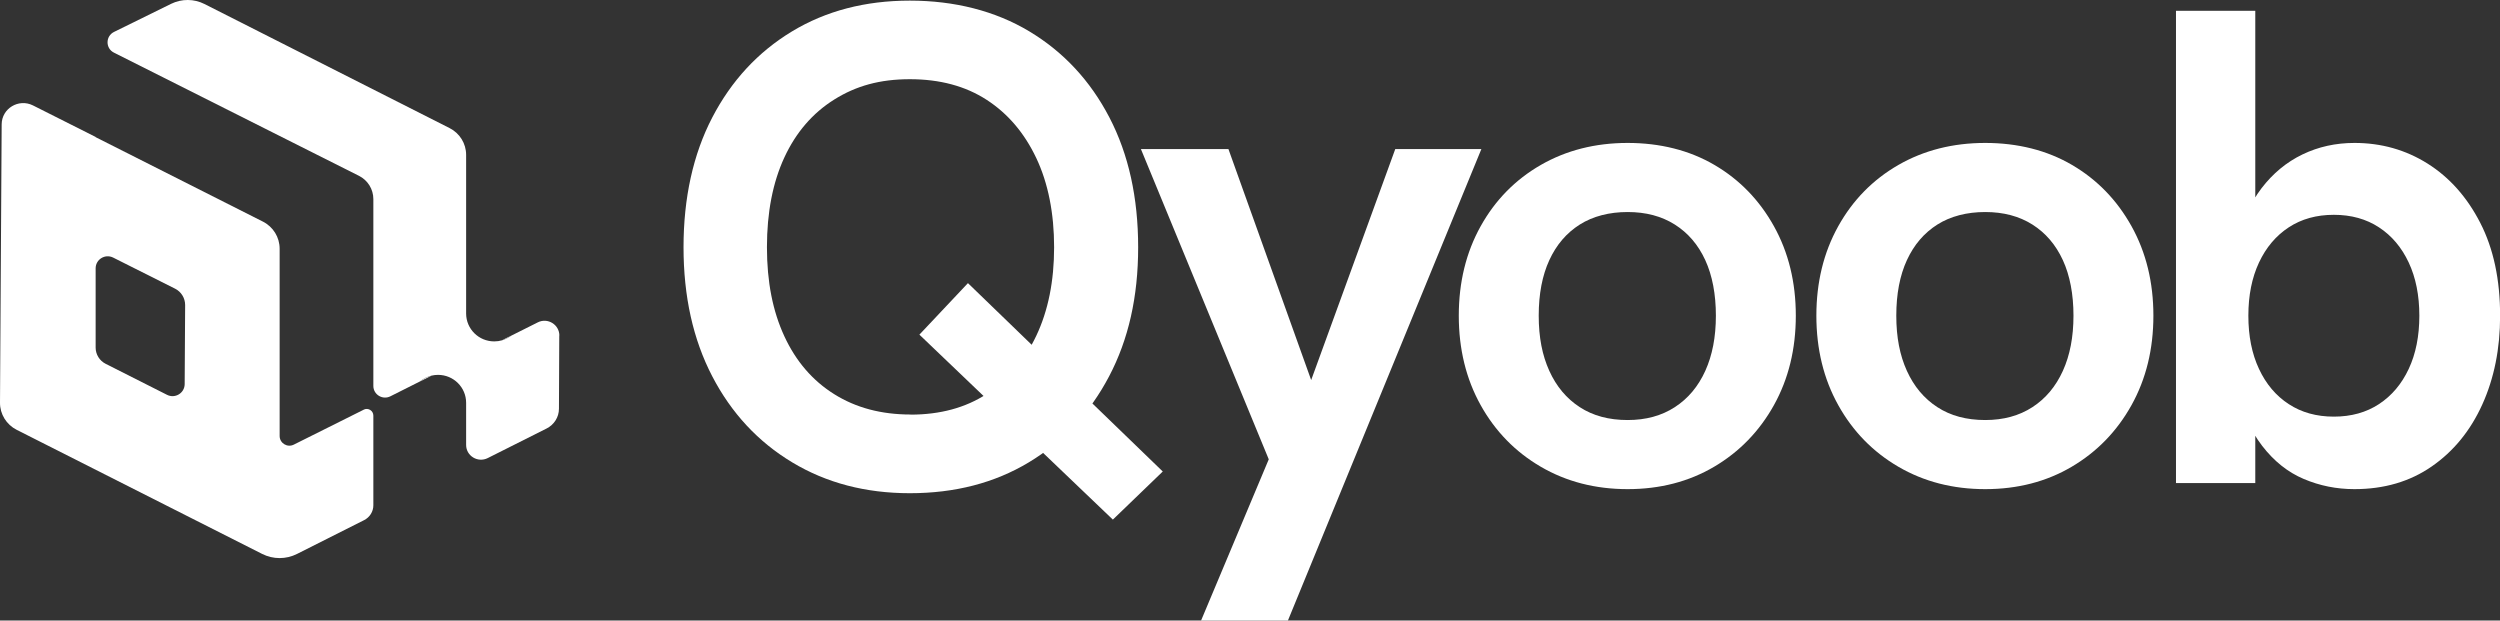 <svg width="282" height="70" viewBox="0 0 282 70" fill="none" xmlns="http://www.w3.org/2000/svg">
<rect x="0" y="0" width="282" height="70" fill="#333333" stroke="none"/>
<g clip-path="url(#clip0_29_1885)">
<path d="M102.628 55.634C97.639 55.634 93.219 54.476 89.363 52.155C85.507 49.835 82.502 46.601 80.342 42.448C78.182 38.295 77.102 33.444 77.102 27.89C77.102 22.335 78.182 17.408 80.342 13.255C82.502 9.103 85.495 5.869 89.328 3.548C93.155 1.233 97.592 0.07 102.628 0.07C107.664 0.07 112.266 1.227 116.122 3.548C119.978 5.869 122.984 9.103 125.144 13.255C127.304 17.408 128.384 22.288 128.384 27.89C128.384 33.491 127.292 38.295 125.108 42.448C122.925 46.601 119.902 49.835 116.046 52.155C112.19 54.476 107.717 55.634 102.628 55.634ZM102.705 46.77C106.044 46.77 108.914 45.996 111.303 44.437C113.692 42.884 115.559 40.691 116.897 37.865C118.235 35.038 118.904 31.711 118.904 27.89C118.904 24.068 118.235 20.666 116.897 17.839C115.559 15.012 113.698 12.819 111.303 11.266C108.914 9.713 106.021 8.934 102.628 8.934C99.236 8.934 96.547 9.696 94.106 11.226C91.664 12.755 89.786 14.931 88.477 17.757C87.168 20.584 86.511 23.963 86.511 27.884C86.511 31.804 87.168 35.108 88.477 37.934C89.786 40.761 91.664 42.942 94.106 44.466C96.547 45.996 99.412 46.758 102.705 46.758V46.77ZM125.531 58.612L103.708 37.748L109.184 31.938L131.16 53.185L125.531 58.612Z" fill="white"/>
<path d="M135.48 70L143.116 51.812L128.695 16.815H138.567L147.9 42.872L157.385 16.815H167.099L145.276 70H135.48Z" fill="white"/>
<path d="M183.598 55.174C179.947 55.174 176.684 54.331 173.802 52.65C170.92 50.969 168.66 48.648 167.016 45.694C165.373 42.739 164.551 39.377 164.551 35.608C164.551 31.839 165.373 28.477 167.016 25.522C168.66 22.568 170.926 20.264 173.802 18.607C176.678 16.955 179.947 16.123 183.598 16.123C187.249 16.123 190.565 16.949 193.394 18.607C196.223 20.264 198.459 22.568 200.103 25.522C201.746 28.477 202.568 31.839 202.568 35.608C202.568 39.377 201.746 42.739 200.103 45.694C198.459 48.648 196.205 50.969 193.353 52.65C190.5 54.331 187.249 55.174 183.598 55.174ZM183.598 47.38C185.652 47.38 187.425 46.898 188.921 45.926C190.412 44.961 191.557 43.594 192.355 41.837C193.153 40.081 193.552 38.004 193.552 35.608C193.552 33.212 193.153 31.077 192.355 29.344C191.557 27.61 190.412 26.273 188.921 25.33C187.431 24.388 185.658 23.917 183.598 23.917C181.538 23.917 179.689 24.388 178.198 25.33C176.707 26.273 175.562 27.61 174.764 29.344C173.966 31.077 173.567 33.165 173.567 35.608C173.567 38.051 173.966 40.081 174.764 41.837C175.562 43.594 176.707 44.961 178.198 45.926C179.689 46.898 181.485 47.38 183.598 47.38Z" fill="white"/>
<path d="M223.933 55.174C220.282 55.174 217.019 54.331 214.137 52.65C211.255 50.969 208.995 48.648 207.352 45.694C205.708 42.739 204.886 39.377 204.886 35.608C204.886 31.839 205.708 28.477 207.352 25.522C208.995 22.568 211.261 20.264 214.137 18.607C217.013 16.955 220.282 16.123 223.933 16.123C227.584 16.123 230.9 16.949 233.729 18.607C236.558 20.264 238.795 22.568 240.438 25.522C242.081 28.477 242.903 31.839 242.903 35.608C242.903 39.377 242.081 42.739 240.438 45.694C238.795 48.648 236.541 50.969 233.688 52.65C230.836 54.331 227.584 55.174 223.933 55.174ZM223.933 47.38C225.987 47.38 227.76 46.898 229.257 45.926C230.747 44.961 231.892 43.594 232.69 41.837C233.489 40.081 233.888 38.004 233.888 35.608C233.888 33.212 233.489 31.077 232.69 29.344C231.892 27.61 230.747 26.273 229.257 25.33C227.766 24.388 225.993 23.917 223.933 23.917C221.873 23.917 220.024 24.388 218.533 25.33C217.042 26.273 215.898 27.61 215.099 29.344C214.301 31.077 213.902 33.165 213.902 35.608C213.902 38.051 214.301 40.081 215.099 41.837C215.898 43.594 217.042 44.961 218.533 45.926C220.024 46.898 221.82 47.38 223.933 47.38Z" fill="white"/>
<path d="M265.571 55.174C263.564 55.174 261.662 54.79 259.866 54.029C258.064 53.267 256.497 52.016 255.165 50.283C253.826 48.55 252.823 46.258 252.16 43.408L254.396 44.17V54.488H245.451V1.222H254.396V27.203L252.471 27.43C252.934 24.987 253.809 22.923 255.094 21.242C256.38 19.561 257.923 18.287 259.719 17.42C261.515 16.554 263.47 16.123 265.583 16.123C268.618 16.123 271.365 16.903 273.836 18.456C276.301 20.009 278.285 22.236 279.776 25.144C281.266 28.047 282.012 31.537 282.012 35.614C282.012 39.331 281.343 42.669 280.004 45.624C278.666 48.579 276.764 50.911 274.299 52.615C271.834 54.325 268.929 55.174 265.583 55.174H265.571ZM263.259 46.996C265.213 46.996 266.91 46.525 268.348 45.583C269.786 44.641 270.907 43.315 271.705 41.611C272.503 39.906 272.902 37.906 272.902 35.614C272.902 33.322 272.503 31.321 271.705 29.617C270.907 27.913 269.791 26.587 268.348 25.645C266.91 24.702 265.213 24.231 263.259 24.231C261.304 24.231 259.608 24.702 258.17 25.645C256.732 26.587 255.611 27.913 254.813 29.617C254.014 31.327 253.615 33.322 253.615 35.614C253.615 37.906 254.014 39.906 254.813 41.611C255.611 43.321 256.726 44.641 258.17 45.583C259.608 46.525 261.304 46.996 263.259 46.996Z" fill="white"/>
<path d="M48.67 42.378L47.367 43.035C47.737 42.721 48.177 42.494 48.67 42.378Z" fill="white"/>
<path d="M41.022 46.217L33.139 50.155C32.411 50.521 31.543 49.992 31.543 49.177V28.052C31.543 26.761 30.815 25.586 29.659 24.999L10.788 15.472V15.448L3.715 11.889C2.107 11.086 0.199 12.232 0.188 14.023L-0 45.414C-0.012 46.711 0.722 47.898 1.884 48.485L29.576 62.485C30.809 63.108 32.27 63.108 33.503 62.485L41.075 58.67C41.709 58.35 42.114 57.704 42.114 57V46.88C42.114 46.322 41.521 45.955 41.022 46.211V46.217ZM20.831 43.338C20.819 44.344 19.745 44.995 18.841 44.536L11.921 41.04C11.228 40.691 10.788 39.982 10.788 39.208V30.268C10.788 29.256 11.862 28.599 12.772 29.059L19.745 32.56C20.449 32.915 20.884 33.63 20.884 34.41L20.831 43.344V43.338Z" fill="white"/>
<path d="M63.085 37.841L63.05 46.106C63.05 47.048 62.51 47.903 61.659 48.334L55.015 51.672C53.894 52.231 52.579 51.428 52.579 50.189V45.431C52.579 43.698 51.164 42.285 49.41 42.285C49.157 42.285 48.911 42.314 48.67 42.372C48.183 42.488 47.737 42.715 47.367 43.029L44.033 44.704C43.158 45.147 42.114 44.513 42.114 43.535V22.457C42.114 21.346 41.486 20.328 40.482 19.828L12.854 5.938C11.886 5.456 11.892 4.077 12.866 3.6L19.305 0.43C20.491 -0.151 21.887 -0.146 23.067 0.453L50.712 14.448C51.857 15.024 52.579 16.193 52.579 17.461V35.363C52.579 37.097 53.994 38.51 55.749 38.51C56.054 38.51 56.347 38.469 56.629 38.388C57.011 38.277 57.357 38.103 57.668 37.864L60.661 36.364C61.776 35.8 63.097 36.614 63.097 37.853L63.085 37.841Z" fill="white"/>
<path d="M57.662 37.859C57.357 38.097 57.005 38.272 56.623 38.382L57.662 37.859Z" fill="white"/>
</g>
<defs>
<clipPath id="clip0_29_1885">
<rect width="282" height="70" fill="white"/>
</clipPath>
</defs>
</svg>
